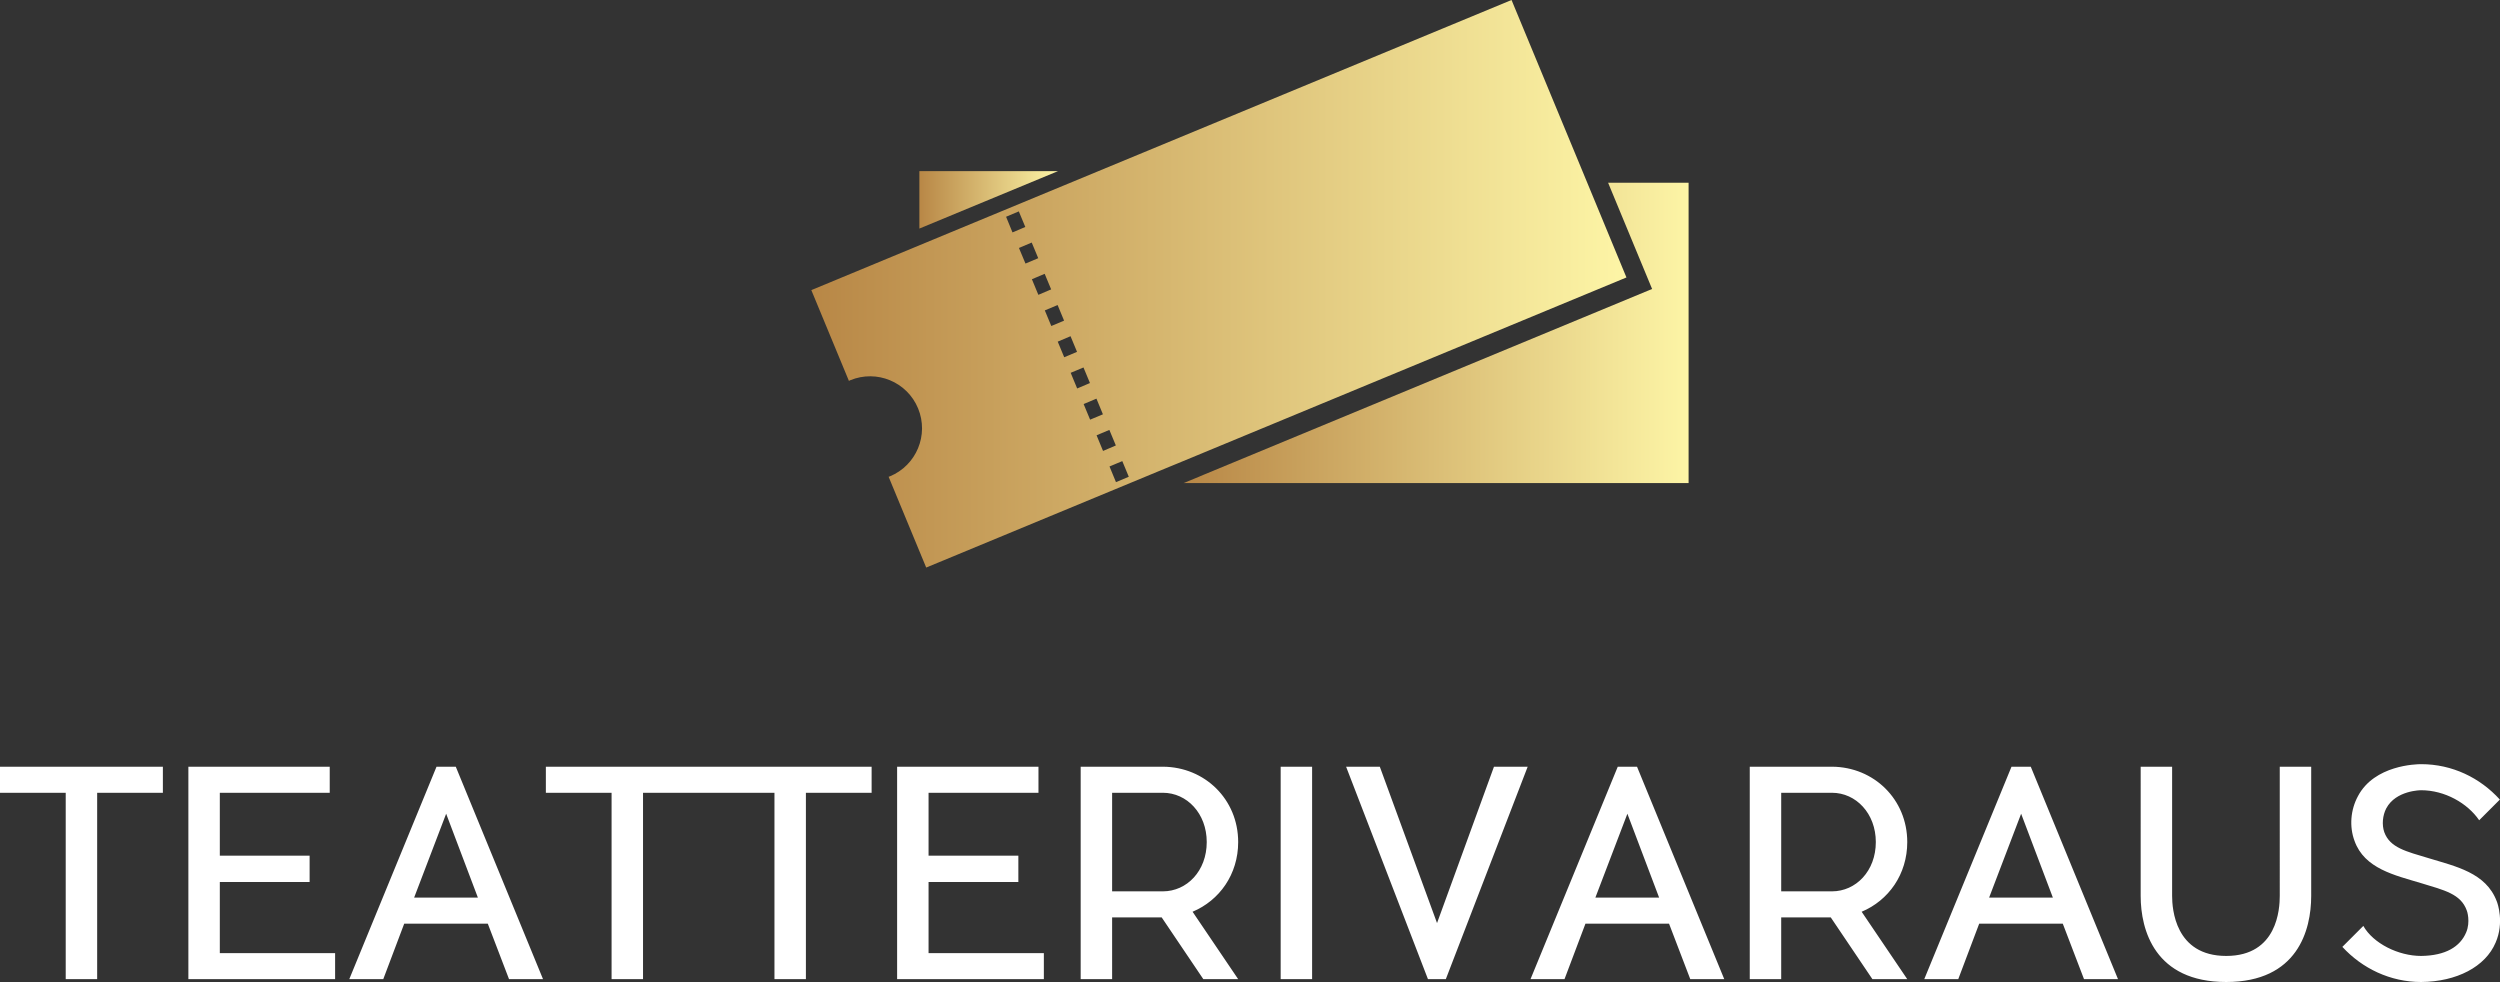<?xml version="1.0" encoding="UTF-8" standalone="no"?>
<svg
   xmlns:dc="http://purl.org/dc/elements/1.1/"
   xmlns:cc="http://creativecommons.org/ns#"
   xmlns:rdf="http://www.w3.org/1999/02/22-rdf-syntax-ns#"
   xmlns:svg="http://www.w3.org/2000/svg"
   xmlns="http://www.w3.org/2000/svg"
   xmlns:xlink="http://www.w3.org/1999/xlink"
   id="svg33"
   version="1.1"
   height="800.156"
   width="2037.07"
   viewBox="0 0 2037.1 800.16">
  <rect x="0" y="0" width="2037.1" height="800.16" fill="#333333" stroke="none"/>
  <defs
     id="defs9">
    <linearGradient
       xlink:href="#SvgjsLinearGradient3675"
       gradientUnits="userSpaceOnUse"
       gradientTransform="scale(1.297,0.771)"
       y2="51.132"
       y1="51.132"
       x2="71.215"
       x1="32.496"
       id="linearGradient30" />
    <linearGradient
       xlink:href="#SvgjsLinearGradient3675"
       gradientUnits="userSpaceOnUse"
       gradientTransform="scale(1.554,0.644)"
       y2="59.475"
       y1="59.475"
       x2="19.076"
       x1="10.207"
       id="linearGradient32" />
    <linearGradient
       xlink:href="#SvgjsLinearGradient3675"
       gradientUnits="userSpaceOnUse"
       gradientTransform="scale(1.57,0.637)"
       y2="60.121"
       y1="60.121"
       x2="58.8"
       x1="10.097"
       id="linearGradient34" />
    <linearGradient
       xlink:href="#SvgjsLinearGradient3675"
       gradientUnits="userSpaceOnUse"
       gradientTransform="scale(1.198,0.834)"
       y2="25.483"
       y1="25.483"
       x2="71.897"
       x1="4.267"
       id="linearGradient36" />
    <linearGradient
       xlink:href="#SvgjsLinearGradient3675"
       gradientUnits="userSpaceOnUse"
       gradientTransform="scale(1.243,0.804)"
       y2="26.437"
       y1="26.437"
       x2="74.274"
       x1="4.113"
       id="linearGradient40" />
    <linearGradient
       y2="25.483"
       x2="71.897"
       y1="25.483"
       x1="4.267"
       gradientTransform="scale(1.198,0.834)"
       gradientUnits="userSpaceOnUse"
       id="linearGradient63"
       xlink:href="#SvgjsLinearGradient3675" />
    <defs
       id="defs16">
      <linearGradient
         id="SvgjsLinearGradient3675">
        <stop
           stop-color="#b88746"
           offset="0"
           id="stop11" />
        <stop
           stop-color="#fdf5a6"
           offset="1"
           id="stop13" />
      </linearGradient>
    </defs>
  </defs>
  <g
     id="main_text"
     transform="matrix(11.541,0,0,11.541,0,571.653)"
     feature="main_text"
     groupName="main_text"
     name="main_text"
     rel="mainfill"
     style="fill:#ffffff">
    <path
       d="M 11.5,4.6 V 6.44 H 6.86 V 19.6 H 4.64 V 6.44 H 0 V 4.6 Z m 4.02,13.16 h 8.14 V 19.6 H 13.3 v -15 h 9.98 v 1.84 h -7.76 v 4.44 h 6.34 v 1.86 H 15.52 Z M 32.18,4.6 l 6.16,15 h -2.4 l -1.5,-3.92 h -5.9 l -1.48,3.92 h -2.4 l 6.16,-15 z m -2.94,9.24 h 4.5 L 31.5,7.92 Z M 50.04,4.6 V 6.44 H 45.4 V 19.6 H 43.18 V 6.44 H 38.54 V 4.6 Z m 11.5,0 V 6.44 H 56.9 V 19.6 H 54.68 V 6.44 H 50.04 V 4.6 Z m 4.02,13.16 H 73.7 V 19.6 H 63.34 v -15 h 9.98 v 1.84 h -7.76 v 4.44 h 6.34 v 1.86 H 65.56 Z M 87.42,9.92 c 0,2.28 -1.32,4.12 -3.22,4.92 l 3.22,4.76 h -2.46 l -2.94,-4.36 h -3.5 V 19.6 H 76.3 v -15 h 5.82 c 2.94,0.02 5.3,2.3 5.3,5.32 z m -8.9,-3.48 v 6.96 h 3.58 c 1.7,0 3.1,-1.44 3.1,-3.48 0,-2.02 -1.4,-3.48 -3.1,-3.48 z M 92.64,4.6 v 15 h -2.22 v -15 z m 9.44,15 h -1.26 l -5.78,-15 h 2.38 l 4.04,11.04 4.02,-11.04 h 2.38 z m 13.5,-15 6.16,15 h -2.4 l -1.5,-3.92 h -5.9 l -1.48,3.92 h -2.4 l 6.16,-15 z m -2.94,9.24 h 4.5 L 114.9,7.92 Z m 22.02,-3.92 c 0,2.28 -1.32,4.12 -3.22,4.92 l 3.22,4.76 h -2.46 l -2.94,-4.36 h -3.5 v 4.36 h -2.22 v -15 h 5.82 c 2.94,0.02 5.3,2.3 5.3,5.32 z m -8.9,-3.48 v 6.96 h 3.58 c 1.7,0 3.1,-1.44 3.1,-3.48 0,-2.02 -1.4,-3.48 -3.1,-3.48 z m 17.62,-1.84 6.16,15 h -2.4 l -1.5,-3.92 h -5.9 l -1.48,3.92 h -2.4 l 6.16,-15 z m -2.94,9.24 h 4.5 L 142.7,7.92 Z M 160.96,4.6 h 2.22 v 9.12 c 0,2.42 -0.96,6.08 -6,6.08 -5.04,0 -6.04,-3.66 -6.04,-6.08 V 4.6 h 2.22 v 9.12 c 0,0.9 0.2,4.24 3.82,4.24 3.62,0 3.78,-3.34 3.78,-4.24 z m 15.32,9.5 c 0.06,0.14 0.54,1.5 -0.08,2.92 -0.72,1.7 -2.74,2.76 -5.26,2.78 -2.18,0 -4.16,-0.96 -5.56,-2.48 l 1.48,-1.48 c 0.7,1.24 2.48,2.12 4.08,2.12 1.74,-0.02 2.76,-0.66 3.18,-1.66 0.32,-0.74 0.06,-1.54 0.04,-1.56 -0.42,-1.16 -1.58,-1.42 -3.22,-1.92 -1.86,-0.56 -4,-1.02 -4.7,-2.98 -0.38,-1.02 -0.28,-2.2 0.24,-3.16 1.16,-2.2 4.12,-2.26 4.46,-2.26 2.2,0 4.16,0.96 5.56,2.5 l -1.46,1.46 c -0.82,-1.2 -2.42,-2.12 -4.1,-2.12 -0.02,0 -1.78,0 -2.46,1.28 -0.26,0.5 -0.32,1.16 -0.14,1.68 0.4,1.1 1.54,1.36 3.14,1.84 1.9,0.58 4.04,1.02 4.8,3.04 z"
       id="path18" />
  </g>
  <g
     transform="matrix(8.195,0,0,8.195,619.191,-174.266)"
     feature="symbol"
     name="symbol"
     rel="mainfill"
     id="g29"
     style="fill:url(#linearGradient40)">
    <polygon
       points="42.136,69.295 43.674,68.661 44.094,68.482 88.713,49.997 84.338,39.434 92.342,39.434 92.342,69.295 "
       id="polygon21"
       style="fill:url(#linearGradient30)" />
    <polygon
       points="29.636,38.283 15.857,43.992 15.857,38.283 "
       id="polygon23"
       style="fill:url(#linearGradient32)" />
    <g
       id="g27"
       style="fill:url(#linearGradient36)">
      <path
         d="M 81.79,38.283 74.737,21.264 19.871,43.992 5.114,50.111 8.851,59.137 c 0.042,-0.023 0.086,-0.05 0.126,-0.063 2.64,-1.092 5.662,0.16 6.752,2.797 1.09,2.641 -0.162,5.662 -2.799,6.755 -0.047,0.015 -0.092,0.026 -0.131,0.045 l 3.737,9.026 23.049,-9.552 1.541,-0.636 0.417,-0.171 44.619,-18.486 z m -48.313,26.264 1.271,-0.537 0.645,1.548 -1.273,0.544 z m 0.63,-2.087 -1.273,0.532 -0.643,-1.552 1.273,-0.539 z m -1.289,-3.109 -1.271,0.54 -0.645,-1.557 1.273,-0.532 z m -1.285,-3.102 -1.273,0.538 -0.645,-1.553 1.273,-0.54 z m -1.287,-3.103 -1.271,0.534 -0.645,-1.552 1.273,-0.533 z m -1.285,-3.107 -1.273,0.542 -0.642,-1.552 1.271,-0.538 z m -1.285,-3.102 -1.268,0.535 -0.65,-1.552 1.271,-0.538 z m -1.931,-4.654 0.645,1.55 -1.273,0.542 -0.638,-1.557 z m 10.934,26.386 -1.273,0.536 -0.457,-1.108 -0.186,-0.45 1.271,-0.532 0.368,0.883 z"
         id="path25"
         style="fill:url(#linearGradient63)" />
    </g>
  </g>
</svg>
